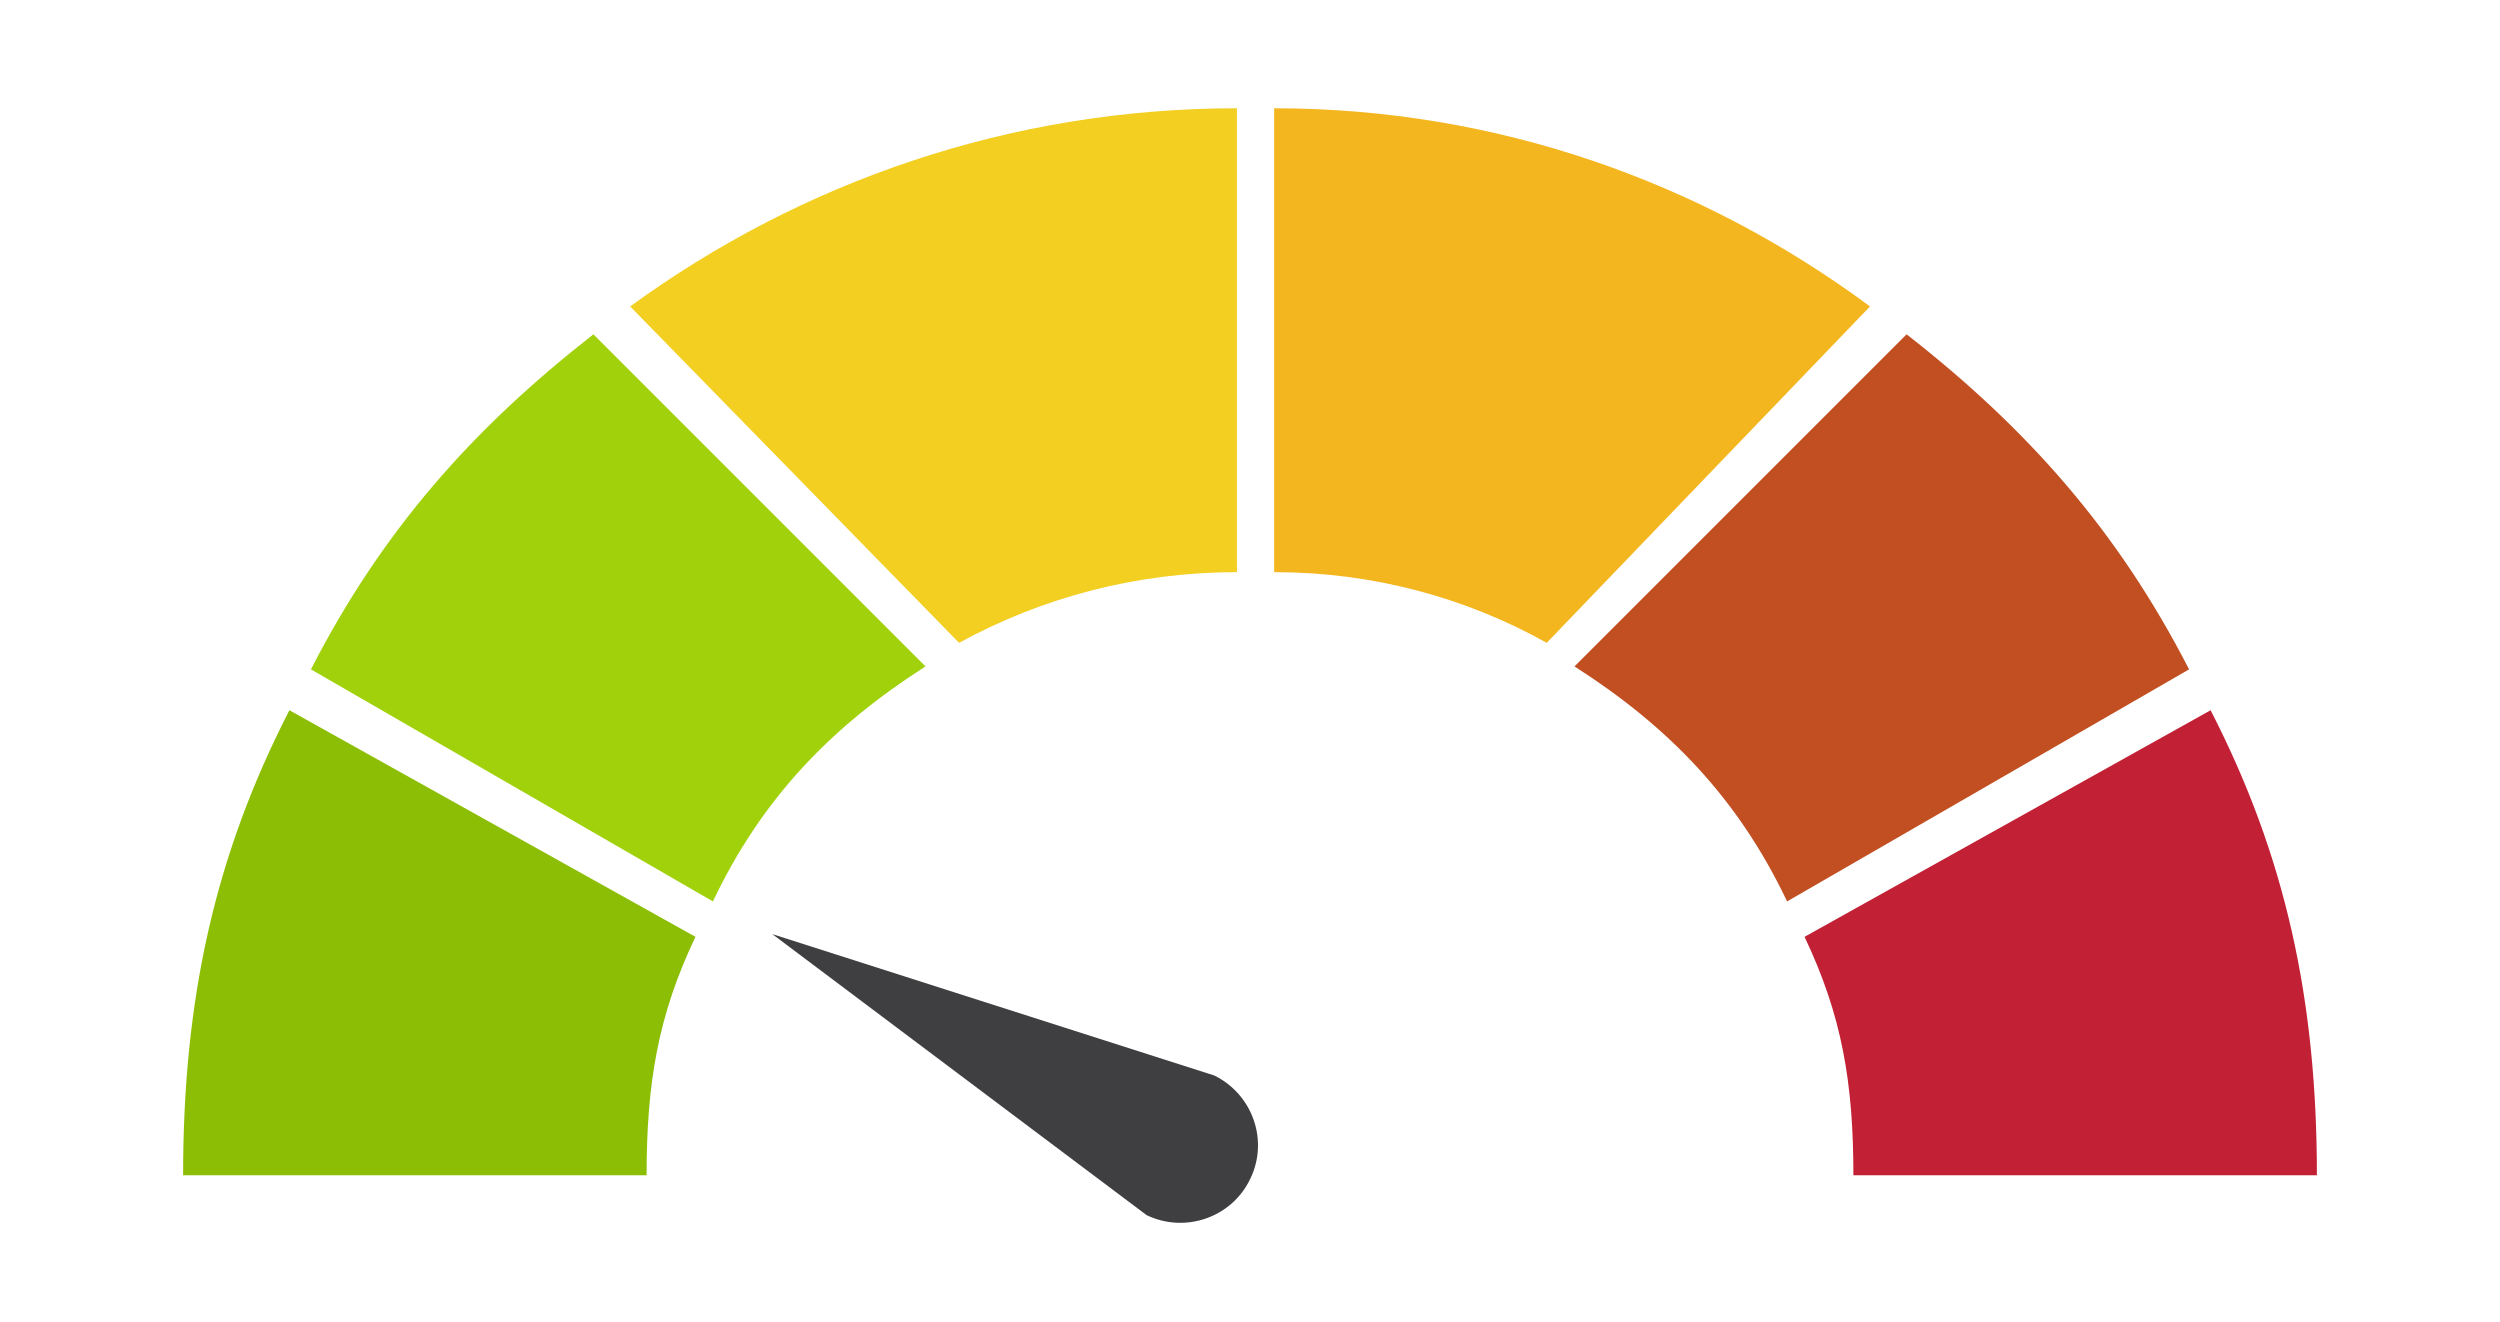 <?xml version="1.0" encoding="utf-8"?>
<!-- Generator: Adobe Illustrator 16.0.0, SVG Export Plug-In . SVG Version: 6.00 Build 0)  -->
<!DOCTYPE svg PUBLIC "-//W3C//DTD SVG 1.1//EN" "http://www.w3.org/Graphics/SVG/1.1/DTD/svg11.dtd">
<svg version="1.1" xmlns="http://www.w3.org/2000/svg" xmlns:xlink="http://www.w3.org/1999/xlink" x="0px" y="0px" width="800px"
	 height="423px" viewBox="0 0 800 423" enable-background="new 0 0 800 423" xml:space="preserve">
<g id="Layer_3">
</g>
<g id="Layer_2">
</g>
<g id="Layer_1">
	<g>
		<path fill-rule="evenodd" clip-rule="evenodd" fill="#3F3E40" d="M400.025,377.342c6.063-12.275,0.86-27.104-11.417-33.17
			l-141.481-45.264l119.787,89.932l0,0C379.227,394.762,394.102,389.643,400.025,377.342L400.025,377.342z"/>
		<g>
			<path fill="#F2CF20" d="M201.66,98.063l105.242,107.644c26.506-14.506,56.713-22.619,88.916-22.619V34.646
				C323.342,34.646,256.349,58.184,201.66,98.063z"/>
			<path fill="#F4B61E" d="M407.733,34.646v148.441c31.522,0,61.287,8.113,87.218,22.619L598.404,98.063
				C544.586,58.184,478.793,34.646,407.733,34.646z"/>
		</g>
		<g>
			<path fill="#8CBE06" d="M58.594,376.082h148.32c0-29.654,3.688-51.197,15.634-76.299L92.608,227.278
				C68.618,273.979,58.594,319.936,58.594,376.082z"/>
			<path fill="#A1D10B" d="M296.161,213.252l-106.27-106.272c-38.92,30.409-67.662,62.963-90.395,107.218l128.635,74.254
				C243.756,255.617,265.79,232.68,296.161,213.252z"/>
		</g>
		<g>
			<path fill="#C22034" d="M741.406,376.082h-148.32c0-29.654-3.684-51.197-15.633-76.299l129.94-72.505
				C731.384,273.979,741.406,319.936,741.406,376.082z"/>
			<path fill="#C14F21" d="M503.839,213.252l106.273-106.272c38.92,30.409,67.66,62.963,90.393,107.218L571.87,288.451
				C556.244,255.617,534.214,232.68,503.839,213.252z"/>
		</g>
	</g>
</g>
</svg>
